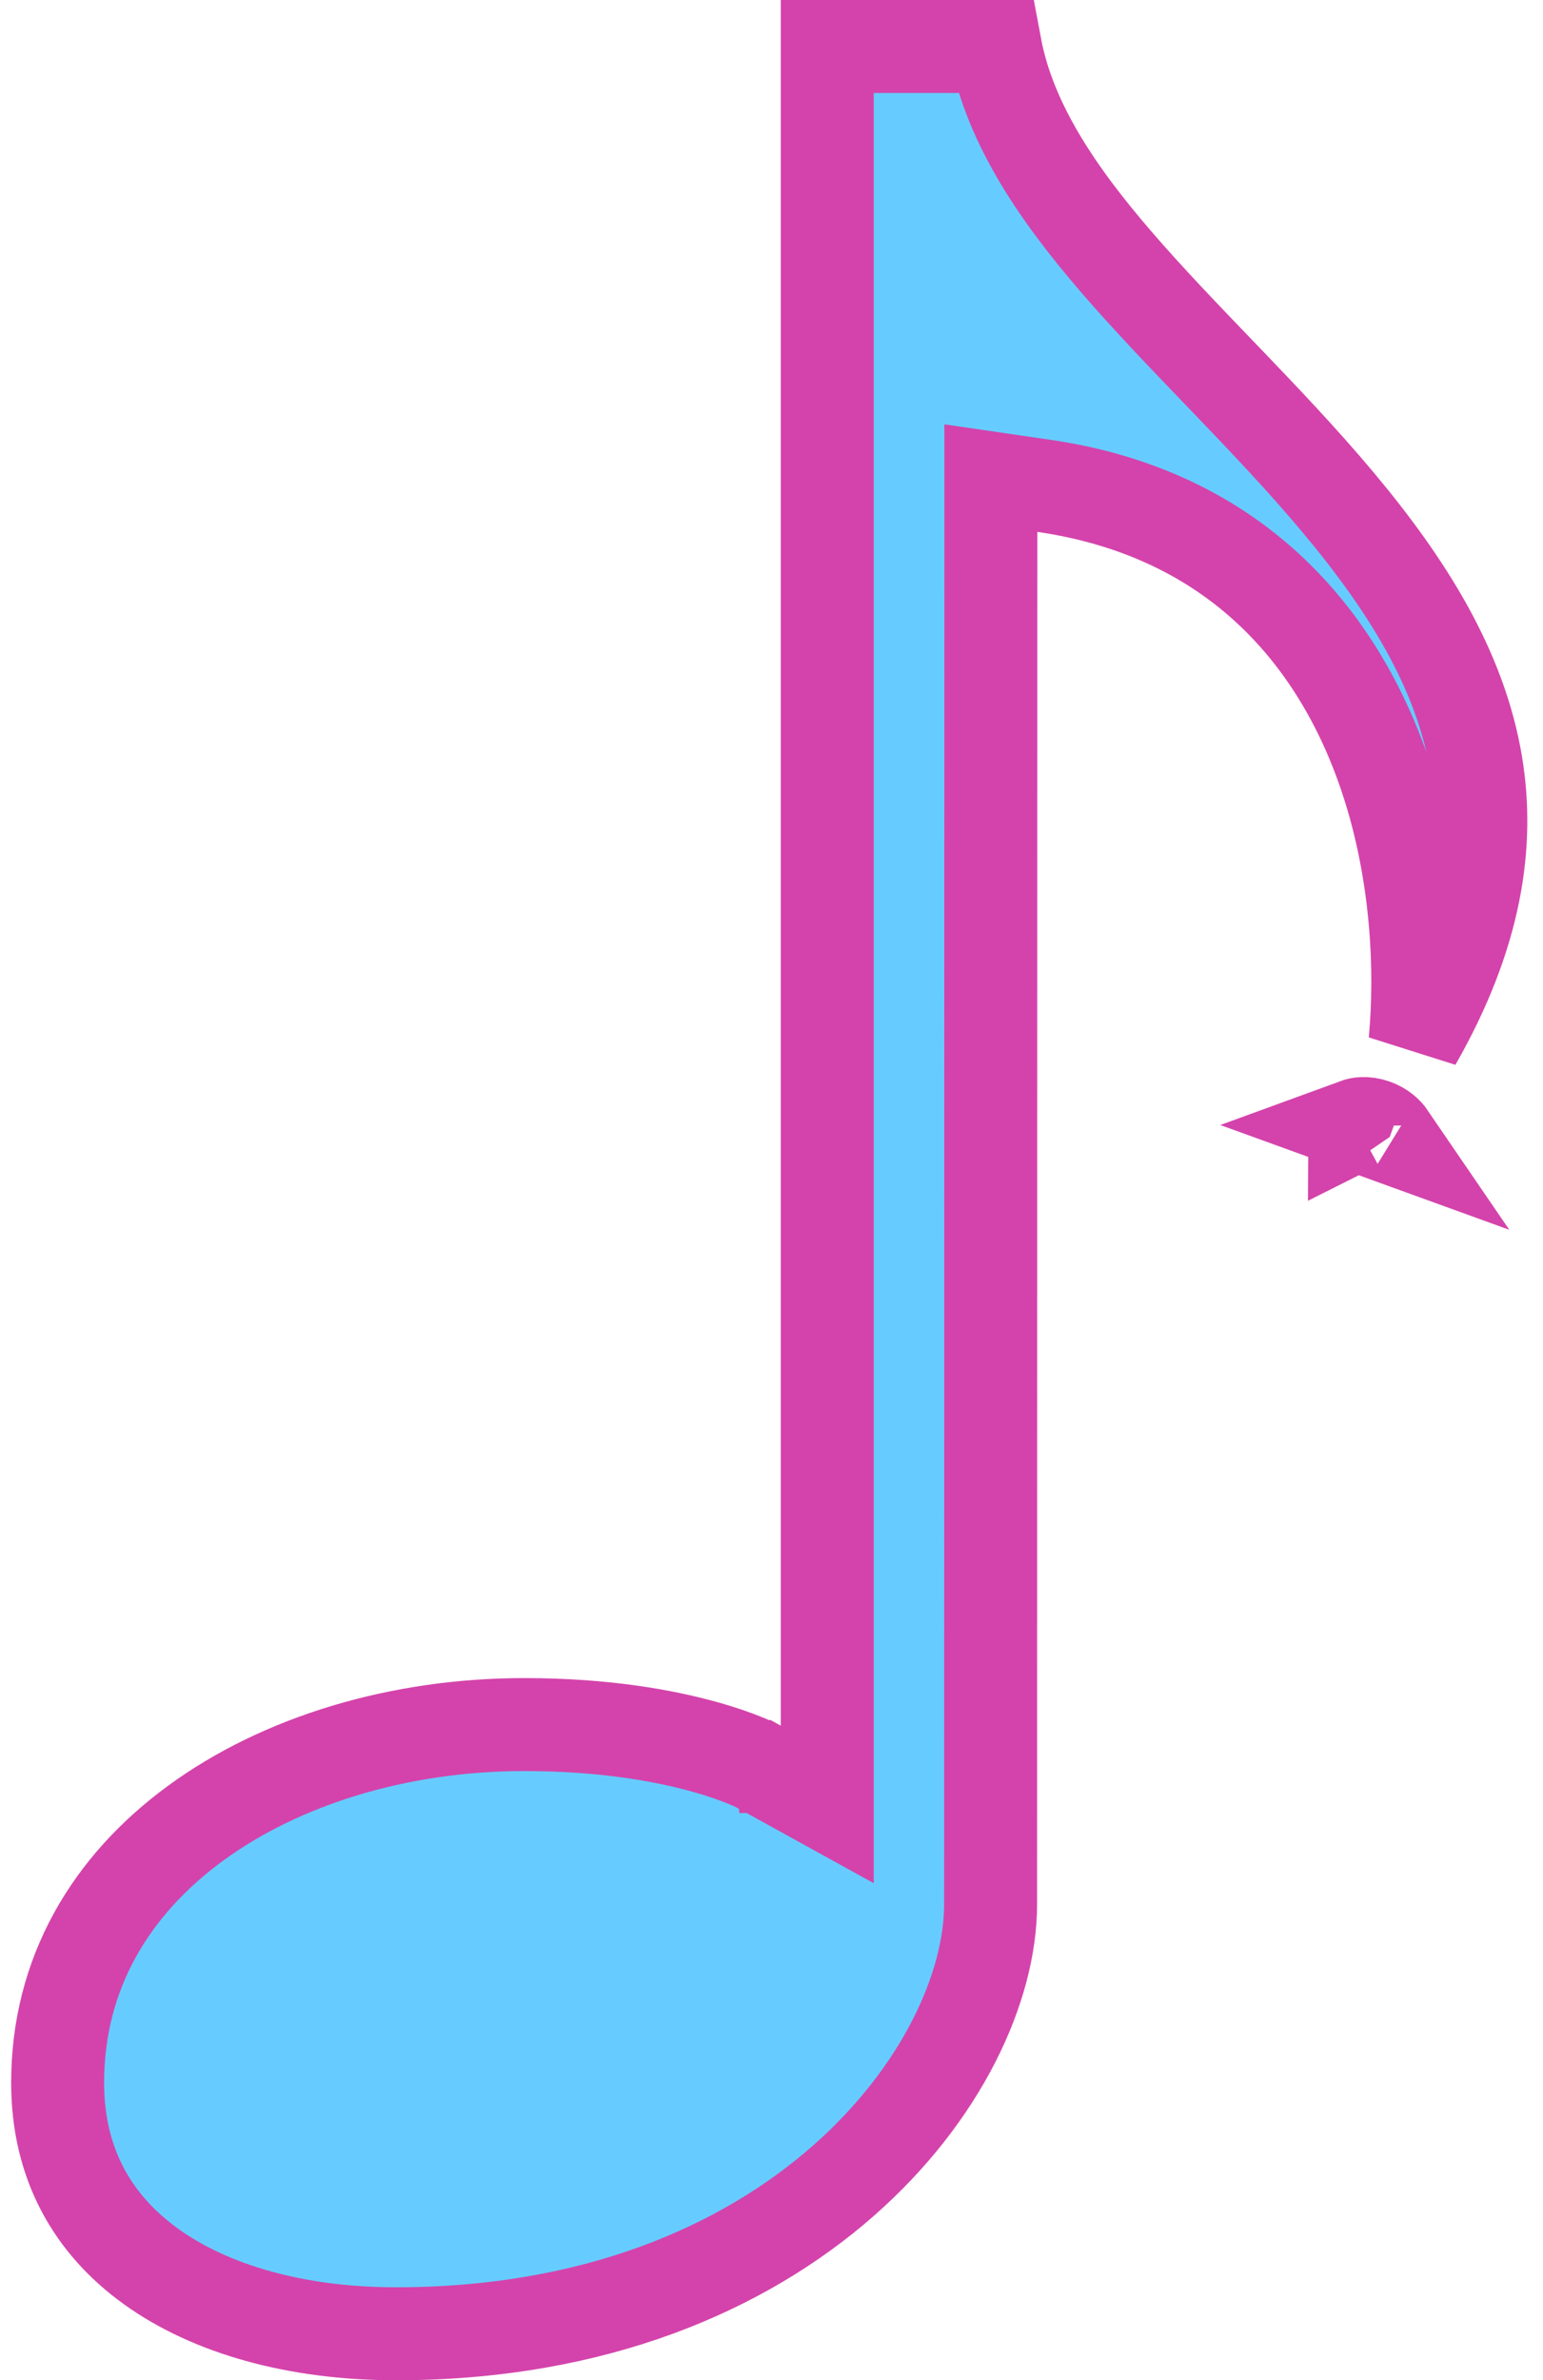 <svg width="83" height="128" viewBox="0 0 83 128" fill="none" xmlns="http://www.w3.org/2000/svg">
<path d="M44.5 92.8V2.5H53.534C54.328 6.75 57.03 10.582 60.034 14.07C61.717 16.024 63.605 17.989 65.483 19.944C65.644 20.112 65.806 20.28 65.968 20.448C68.025 22.591 70.065 24.736 71.936 26.966C75.696 31.445 78.568 36.033 79.406 41.107C80.11 45.366 79.422 50.247 76.118 56.02C76.483 52.108 76.216 47.161 74.756 42.439C72.45 34.981 67.019 27.715 56.161 26.128L53.3 25.71L53.3 28.601L53.286 102.4V102.4C53.286 111.318 42.761 125.5 21.3 125.5C15.951 125.5 11.332 124.191 8.123 121.881C4.995 119.629 3.1 116.367 3.1 112C3.1 106.136 5.941 101.401 10.513 98.051C15.132 94.668 21.493 92.74 28.2 92.74C32.545 92.74 35.77 93.347 37.867 93.929C38.916 94.22 39.685 94.506 40.173 94.709C40.417 94.81 40.591 94.891 40.694 94.941C40.745 94.965 40.779 94.983 40.795 94.991C40.798 94.993 40.801 94.994 40.803 94.995C40.805 94.996 40.806 94.997 40.806 94.997L40.807 94.997L44.5 97.036V92.8ZM72.856 60.528C72.856 60.527 72.865 60.522 72.881 60.514C72.864 60.524 72.856 60.528 72.856 60.528ZM73.914 60.518C74.343 60.668 74.601 60.919 74.754 61.143L72.944 60.487C73.097 60.431 73.443 60.353 73.914 60.518Z" fill="#66CCFF" stroke="#D443AB" stroke-width="5"/>
</svg>
